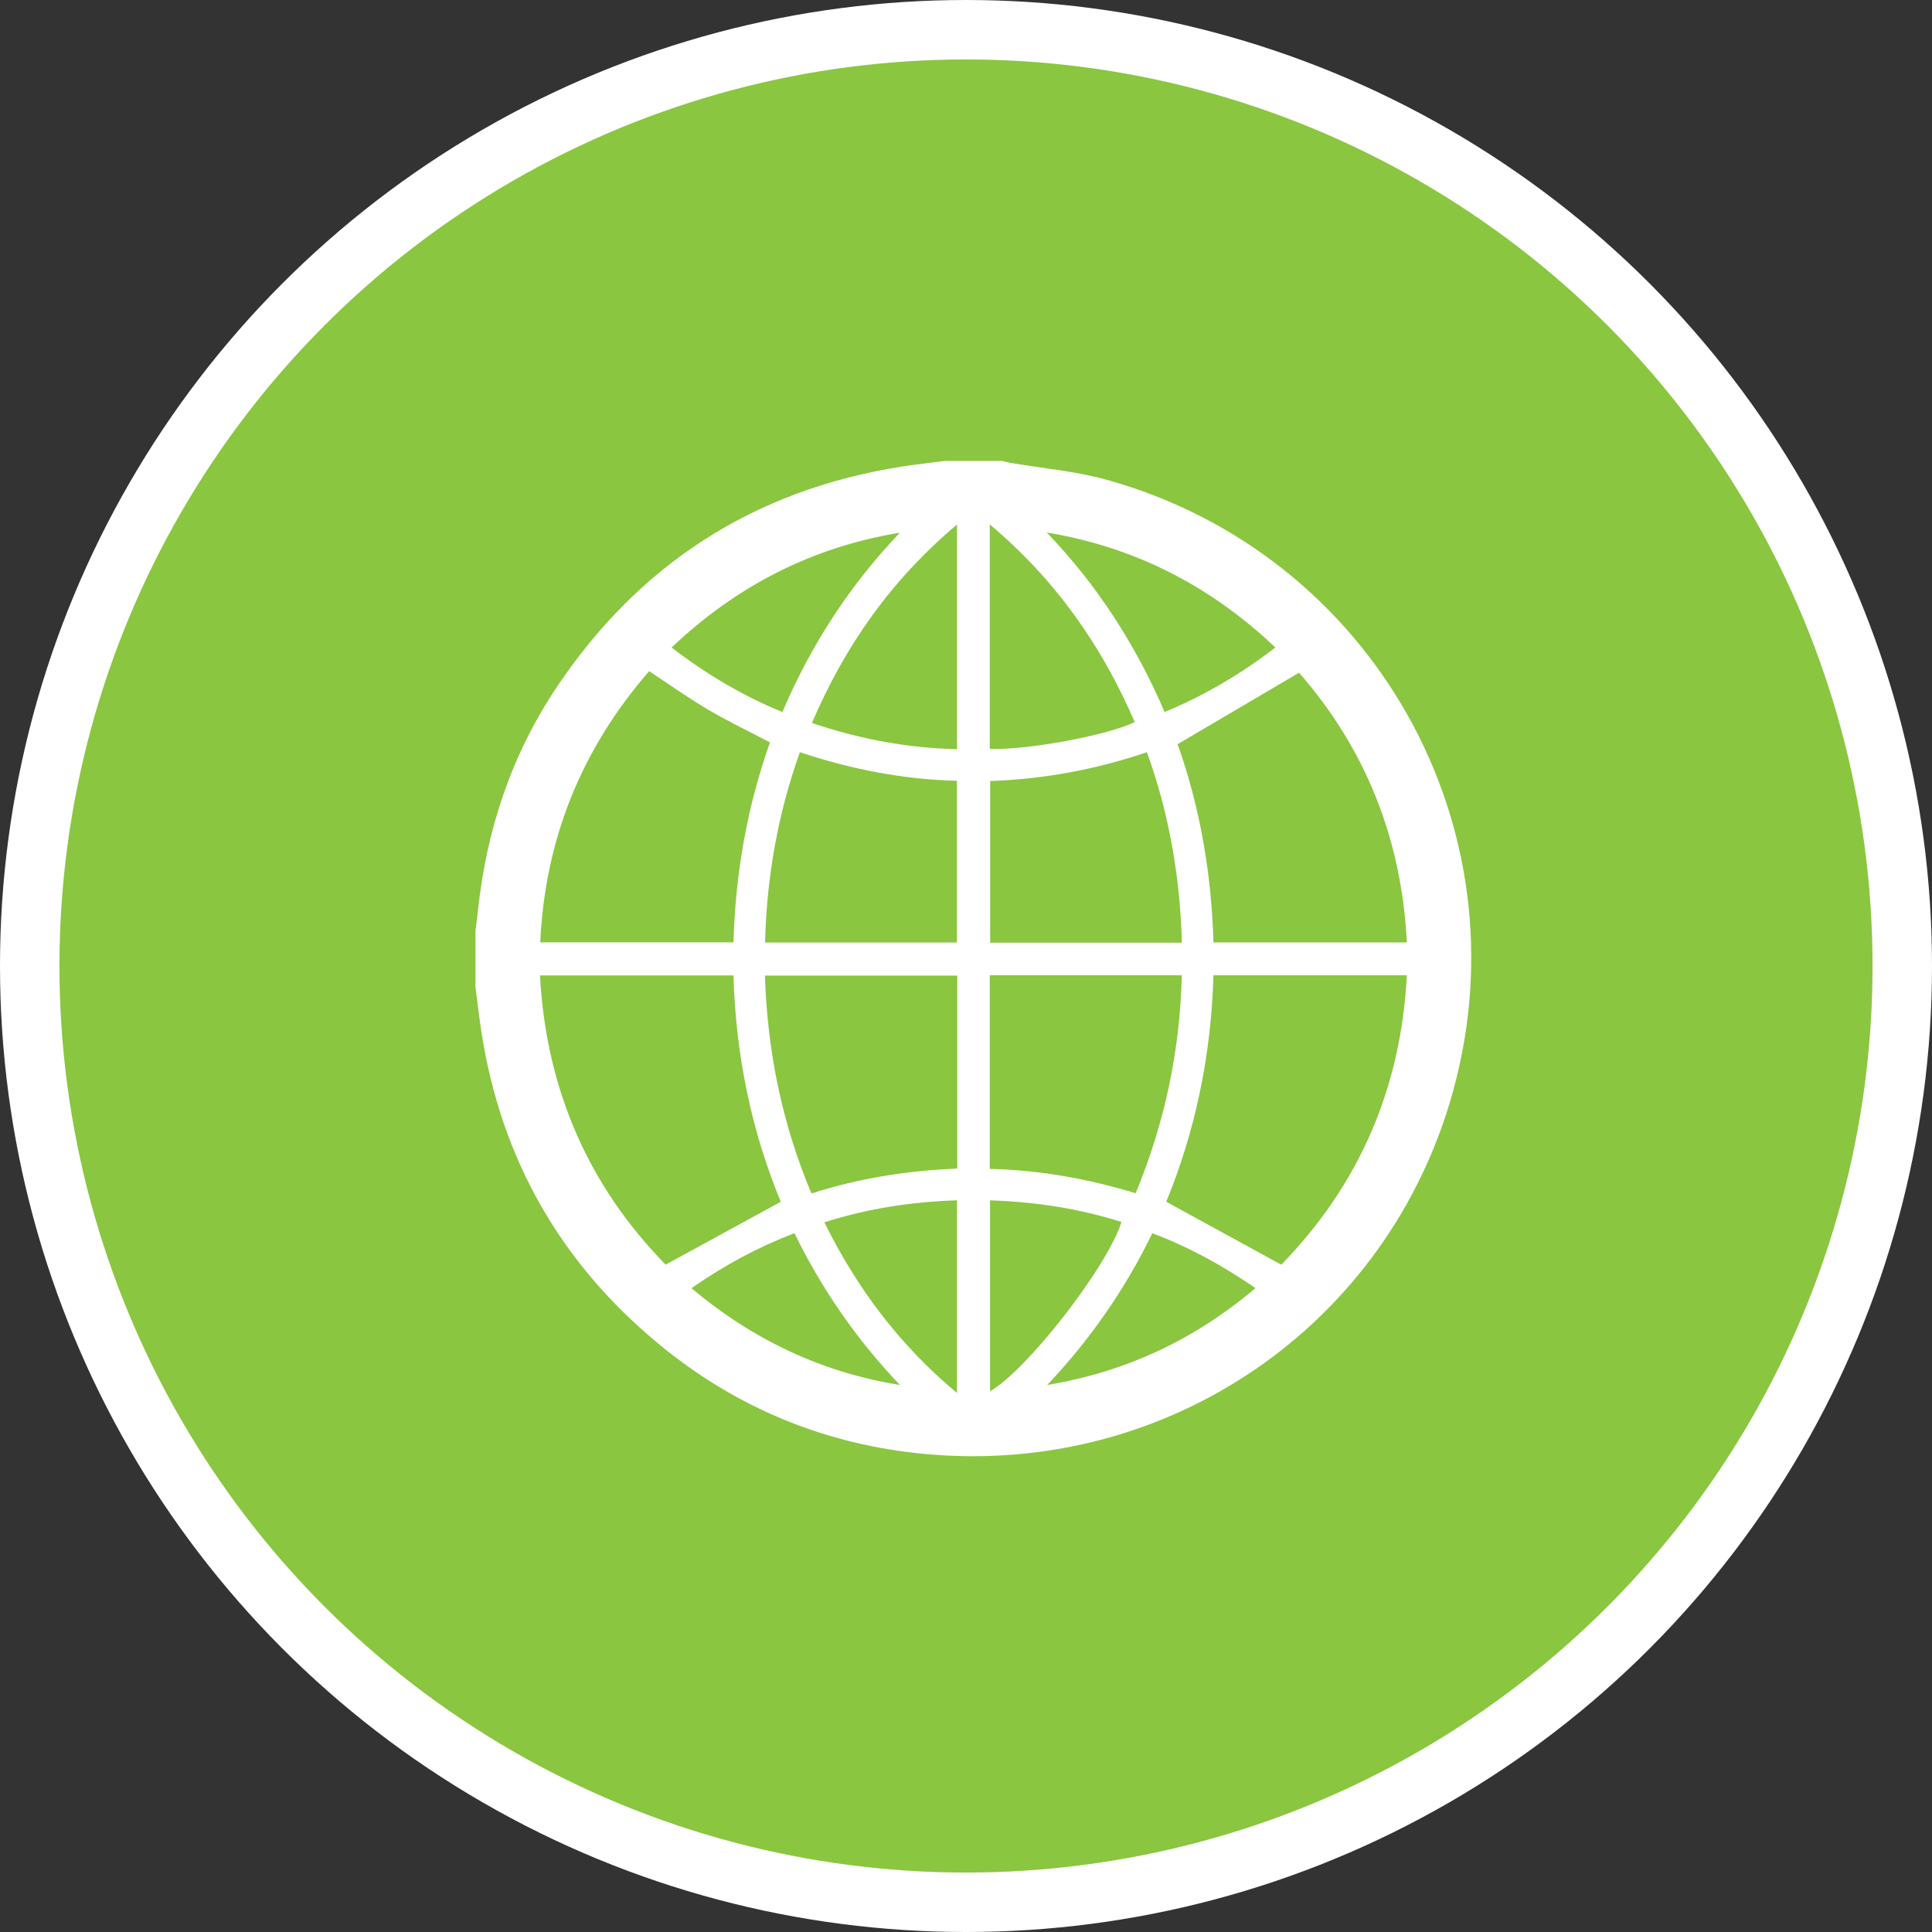 <svg xmlns="http://www.w3.org/2000/svg" xmlns:xlink="http://www.w3.org/1999/xlink" preserveAspectRatio="xMidYMid" width="130" height="130" viewBox="0 0 130 130">
  <rect x="0" y="0" width="130" height="130" fill="#333333" stroke="none"/>
  <defs>
    <style>

      .cls-3 {
        fill: #8ac640;
        stroke: #ffffff;
        stroke-width: 4px;
      }

      .cls-4 {
        fill: #ffffff;
      }
    </style>
  </defs>
  <g id="webbrowser-icon">
    <circle id="circle-1" class="cls-3" cx="65" cy="65" r="63"/>
    <path d="M31.993,66.409 C31.993,65.148 31.993,63.887 31.993,62.626 C32.051,62.163 32.115,61.701 32.165,61.237 C32.741,55.827 34.416,50.790 37.445,46.261 C43.002,37.953 50.729,32.975 60.621,31.405 C61.614,31.248 62.615,31.141 63.612,31.011 C64.873,31.011 66.134,31.011 67.395,31.011 C67.588,31.055 67.780,31.109 67.975,31.143 C70.143,31.515 72.364,31.697 74.472,32.284 C92.270,37.236 102.756,55.564 97.745,73.525 C93.366,89.218 78.572,99.340 62.281,97.839 C55.587,97.222 49.585,94.761 44.387,90.485 C37.715,84.996 33.702,77.957 32.388,69.403 C32.235,68.408 32.124,67.407 31.993,66.409 ZM94.663,65.623 C90.308,65.623 86.020,65.623 81.650,65.623 C81.505,70.945 80.442,76.081 78.473,80.863 C81.089,82.294 83.605,83.671 86.215,85.099 C91.419,79.758 94.273,73.266 94.663,65.623 ZM49.354,65.634 C44.962,65.634 40.675,65.634 36.334,65.634 C36.744,73.278 39.583,79.776 44.790,85.096 C47.433,83.653 49.964,82.270 52.536,80.865 C50.547,76.050 49.503,70.948 49.354,65.634 ZM94.664,63.414 C94.316,56.432 91.872,50.369 87.411,45.265 C84.643,46.894 81.979,48.462 79.240,50.075 C80.734,54.281 81.522,58.779 81.651,63.414 C86.011,63.414 90.300,63.414 94.664,63.414 ZM51.811,49.955 C50.364,49.195 48.964,48.527 47.632,47.742 C46.301,46.957 45.038,46.056 43.679,45.162 C39.139,50.388 36.673,56.442 36.352,63.408 C40.723,63.408 45.010,63.408 49.355,63.408 C49.485,58.776 50.266,54.299 51.811,49.955 ZM64.413,65.644 C60.058,65.644 55.777,65.644 51.470,65.644 C51.634,70.739 52.618,75.589 54.601,80.306 C57.812,79.274 61.078,78.763 64.413,78.632 C64.413,74.250 64.413,69.960 64.413,65.644 ZM66.598,78.652 C69.972,78.729 73.224,79.321 76.417,80.289 C78.383,75.529 79.399,70.675 79.521,65.622 C75.157,65.622 70.892,65.622 66.598,65.622 C66.598,69.951 66.598,74.239 66.598,78.652 ZM64.389,63.419 C64.389,59.770 64.389,56.185 64.389,52.538 C60.754,52.448 57.267,51.761 53.823,50.614 C52.328,54.792 51.592,59.026 51.479,63.419 C55.818,63.419 60.083,63.419 64.389,63.419 ZM79.529,63.431 C79.400,59.006 78.677,54.770 77.174,50.614 C73.713,51.786 70.217,52.432 66.626,52.551 C66.626,56.224 66.626,59.826 66.626,63.431 C70.932,63.431 75.180,63.431 79.529,63.431 ZM64.394,35.298 C59.984,39.003 56.852,43.452 54.632,48.648 C57.866,49.736 61.079,50.340 64.394,50.409 C64.394,45.364 64.394,40.408 64.394,35.298 ZM66.598,50.390 C69.081,50.489 74.512,49.485 76.351,48.587 C74.140,43.446 71.012,38.993 66.598,35.285 C66.598,40.426 66.598,45.386 66.598,50.390 ZM85.817,43.567 C81.421,39.401 76.347,36.812 70.433,35.830 C73.826,39.361 76.429,43.398 78.365,47.912 C81.049,46.799 83.472,45.366 85.817,43.567 ZM45.190,43.570 C47.535,45.370 49.963,46.812 52.644,47.912 C54.579,43.377 57.185,39.370 60.552,35.842 C54.653,36.820 49.585,39.403 45.190,43.570 ZM64.395,93.732 C64.395,89.328 64.395,85.077 64.395,80.767 C61.341,80.867 58.393,81.311 55.469,82.249 C57.665,86.687 60.528,90.508 64.395,93.732 ZM66.619,80.769 C66.619,85.109 66.619,89.348 66.619,93.614 C69.108,92.208 74.567,85.165 75.459,82.222 C72.592,81.317 69.657,80.867 66.619,80.769 ZM46.527,86.681 C50.684,90.168 55.300,92.343 60.554,93.193 C57.659,90.156 55.302,86.762 53.458,82.978 C50.983,83.928 48.727,85.140 46.527,86.681 ZM70.464,93.190 C75.732,92.321 80.366,90.155 84.478,86.673 C82.243,85.139 79.997,83.908 77.537,82.981 C75.693,86.781 73.338,90.153 70.464,93.190 Z" id="path-1" class="cls-4" fill-rule="evenodd"/>
  </g>
</svg>
